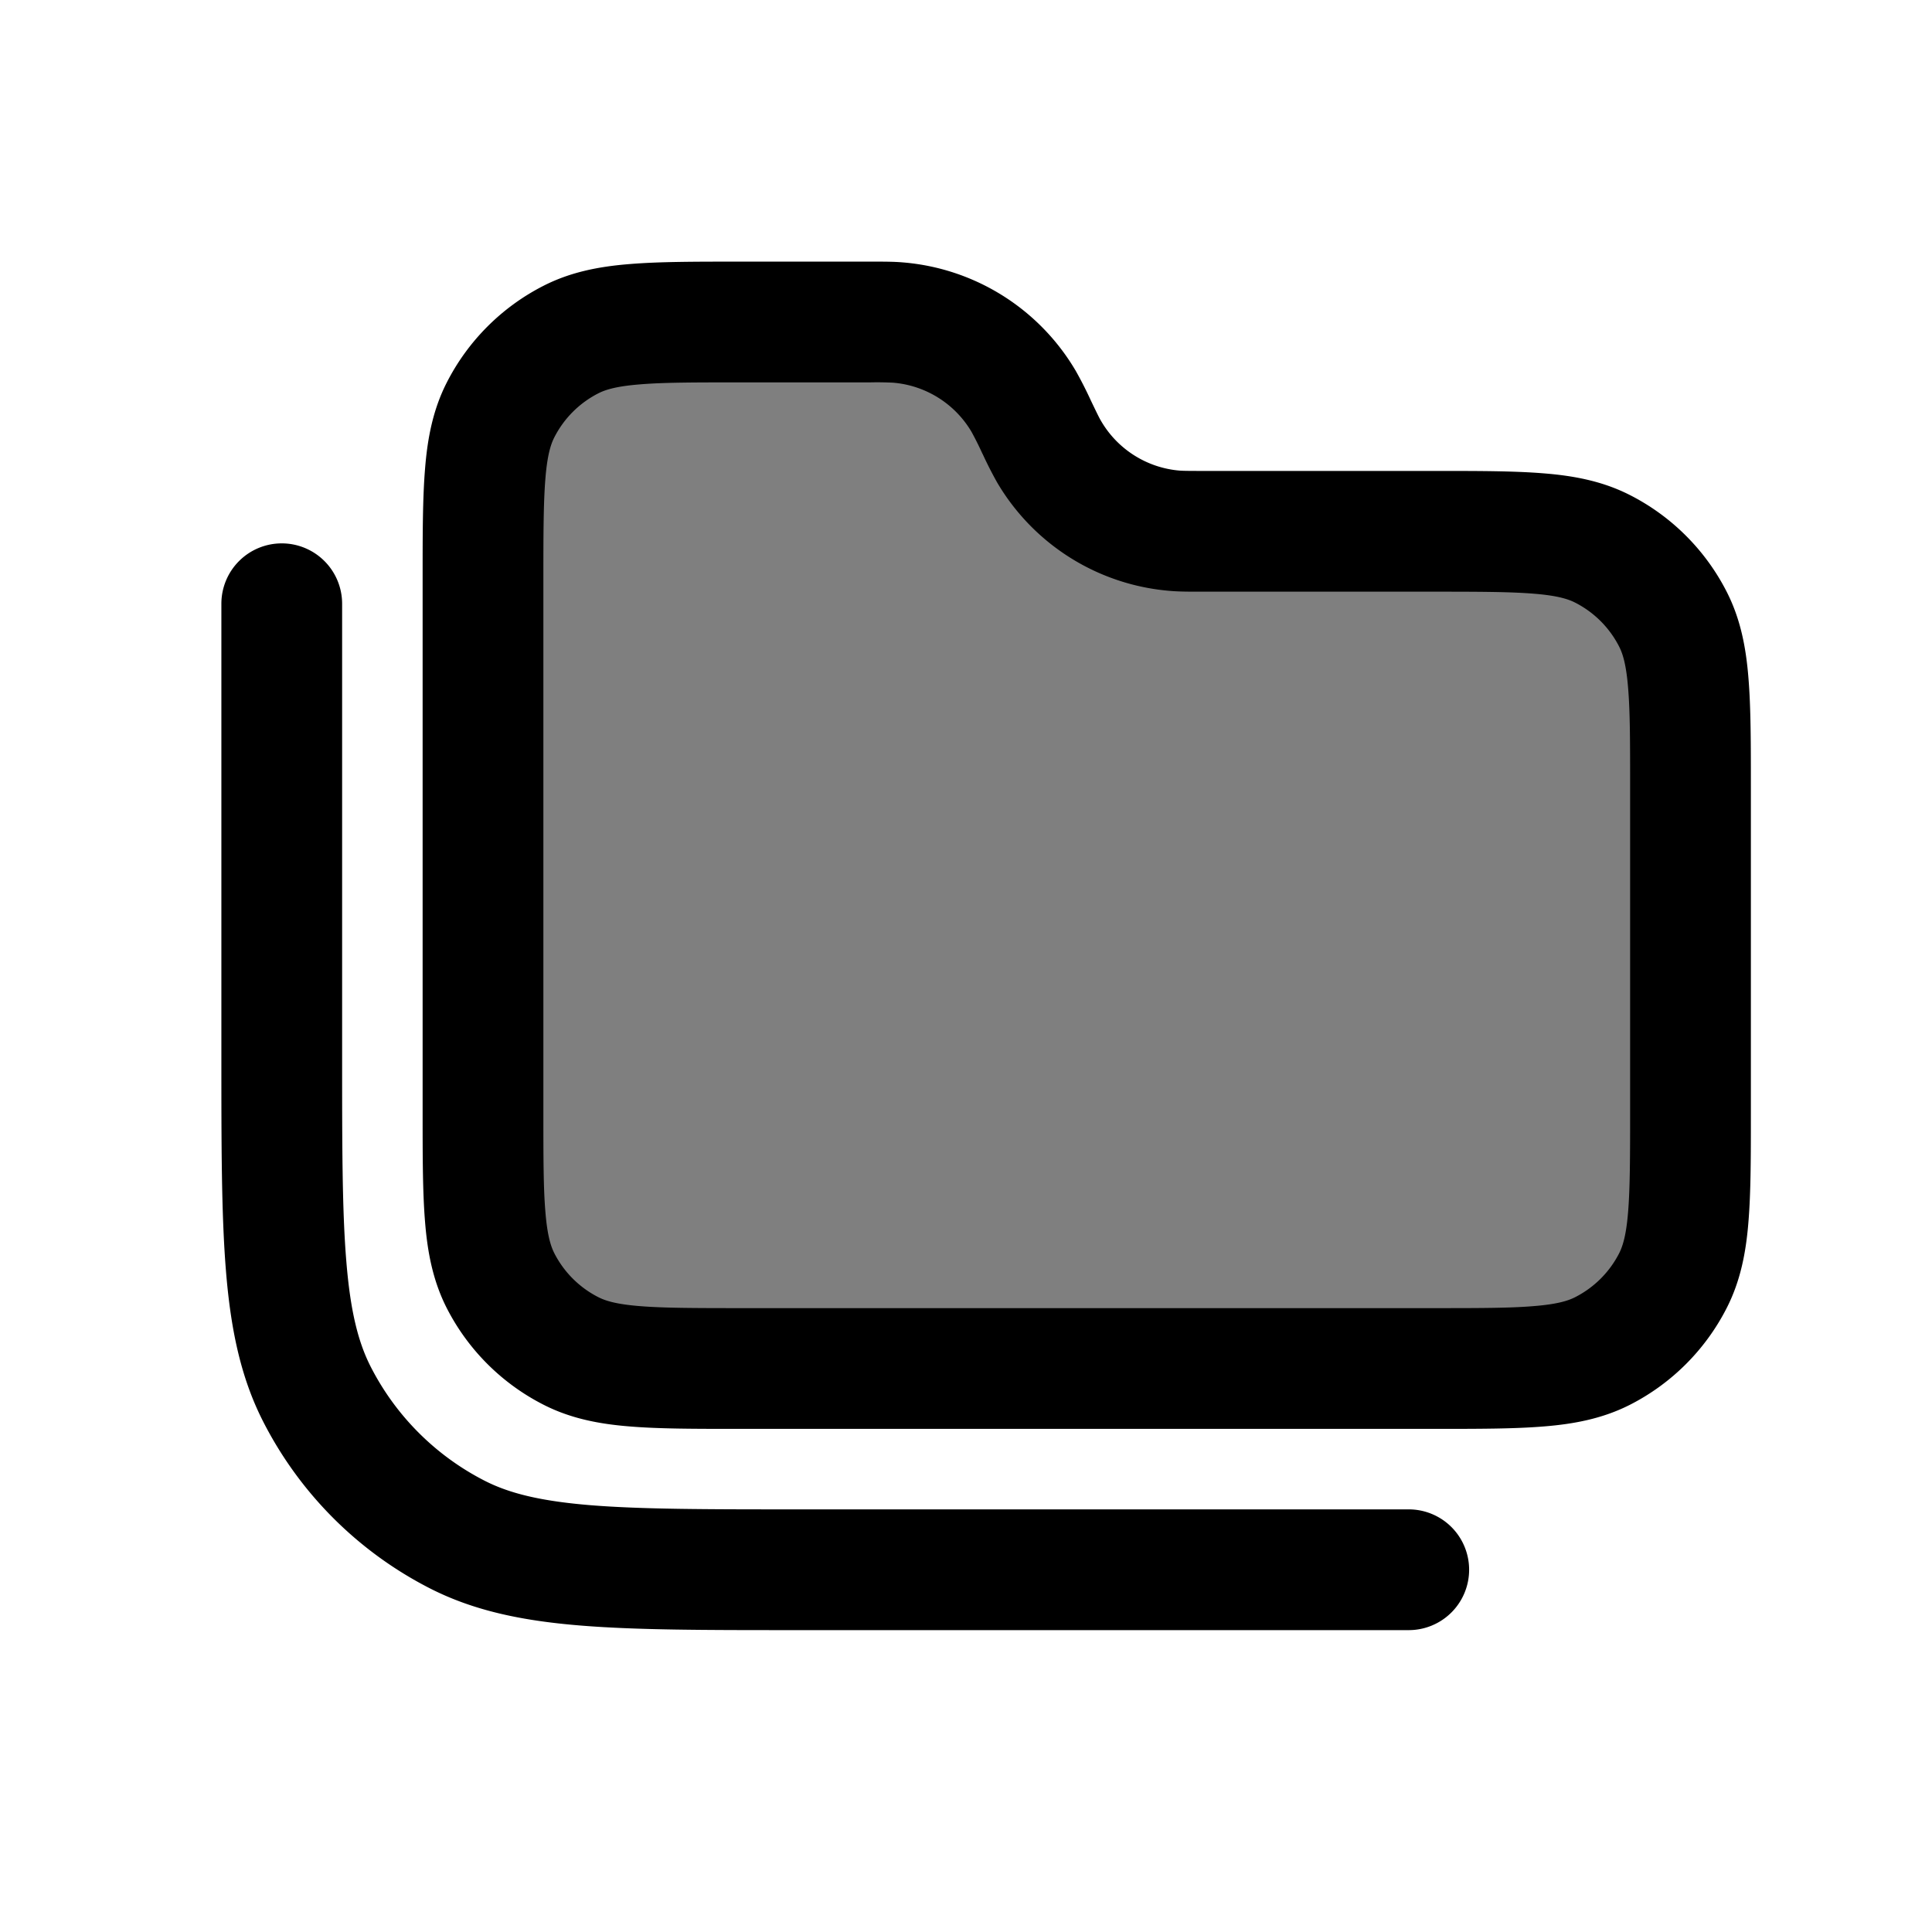 <svg xmlns="http://www.w3.org/2000/svg" width="1em" height="1em" viewBox="0 0 24 24"><path fill="currentColor" d="M12.875 5.3a5 5 0 0 0-.158-.312a2 2 0 0 0-1.56-.981C11.075 4 10.986 4 10.807 4H9.2c-1.12 0-1.68 0-2.108.218a2 2 0 0 0-.874.874C6 5.52 6 6.08 6 7.2v6.6c0 1.12 0 1.68.218 2.108a2 2 0 0 0 .874.874C7.52 17 8.08 17 9.2 17h8.6c1.12 0 1.68 0 2.108-.218a2 2 0 0 0 .874-.874C21 15.48 21 14.92 21 13.8v-4c0-1.12 0-1.68-.218-2.108a2 2 0 0 0-.874-.874C19.48 6.6 18.92 6.6 17.8 6.6h-2.858c-.178 0-.267 0-.35-.007a2 2 0 0 1-1.56-.98a5 5 0 0 1-.157-.313" opacity=".5"/><path fill="currentColor" fill-rule="evenodd" d="M11.095 4.754a4 4 0 0 0-.287-.004H9.2c-.572 0-.957 0-1.253.025c-.287.023-.424.065-.514.111a1.25 1.25 0 0 0-.547.547c-.046.09-.088.227-.111.514c-.024.296-.025.68-.025 1.253v6.6c0 .572 0 .957.025 1.252c.023.288.065.425.111.516c.12.235.311.426.547.546c.09.046.227.088.514.111c.296.024.68.025 1.253.025h8.6c.572 0 .957 0 1.252-.025c.288-.023.425-.065.515-.111a1.25 1.25 0 0 0 .547-.546c.046-.091.088-.228.111-.515c.024-.296.025-.68.025-1.253v-4c0-.572 0-.957-.025-1.253c-.023-.287-.065-.424-.111-.514a1.25 1.25 0 0 0-.547-.547c-.09-.046-.227-.088-.515-.111c-.295-.024-.68-.025-1.252-.025h-2.885c-.151 0-.27 0-.384-.01a2.75 2.75 0 0 1-2.145-1.348a5 5 0 0 1-.175-.343l-.012-.024a4 4 0 0 0-.129-.258a1.25 1.25 0 0 0-.975-.613m-.26-1.504c.151 0 .27 0 .384.01a2.75 2.75 0 0 1 2.145 1.348a5 5 0 0 1 .187.367c.083.173.106.22.129.258c.205.35.57.58.975.613c.044.003.096.004.287.004h2.888c.535 0 .98 0 1.345.03c.38.03.736.098 1.073.27a2.75 2.75 0 0 1 1.202 1.202c.172.337.24.693.27 1.073c.03.365.03.81.03 1.345v4.06c0 .535 0 .98-.03 1.345c-.03.38-.098.736-.27 1.073a2.75 2.75 0 0 1-1.201 1.202c-.338.172-.694.24-1.074.27c-.365.03-.81.03-1.344.03H9.17c-.535 0-.98 0-1.345-.03c-.38-.03-.736-.098-1.073-.27a2.75 2.75 0 0 1-1.202-1.2c-.172-.338-.24-.694-.27-1.074c-.03-.365-.03-.81-.03-1.345V7.17c0-.535 0-.98.03-1.345c.03-.38.098-.736.27-1.073A2.75 2.75 0 0 1 6.752 3.55c.337-.172.693-.24 1.073-.27c.365-.03.81-.03 1.345-.03zM3.5 6.75a.75.75 0 0 1 .75.75v5.6c0 1.133 0 1.937.052 2.566c.05.62.147 1.005.302 1.31a3.25 3.25 0 0 0 1.42 1.42c.305.155.69.251 1.31.302c.63.051 1.434.052 2.566.052h7.6a.75.75 0 0 1 0 1.5H9.867c-1.092 0-1.958 0-2.655-.057c-.714-.058-1.317-.18-1.868-.46a4.75 4.75 0 0 1-2.076-2.076c-.281-.552-.403-1.155-.461-1.869c-.057-.697-.057-1.563-.057-2.655V7.5a.75.75 0 0 1 .75-.75" clip-rule="evenodd"/></svg>